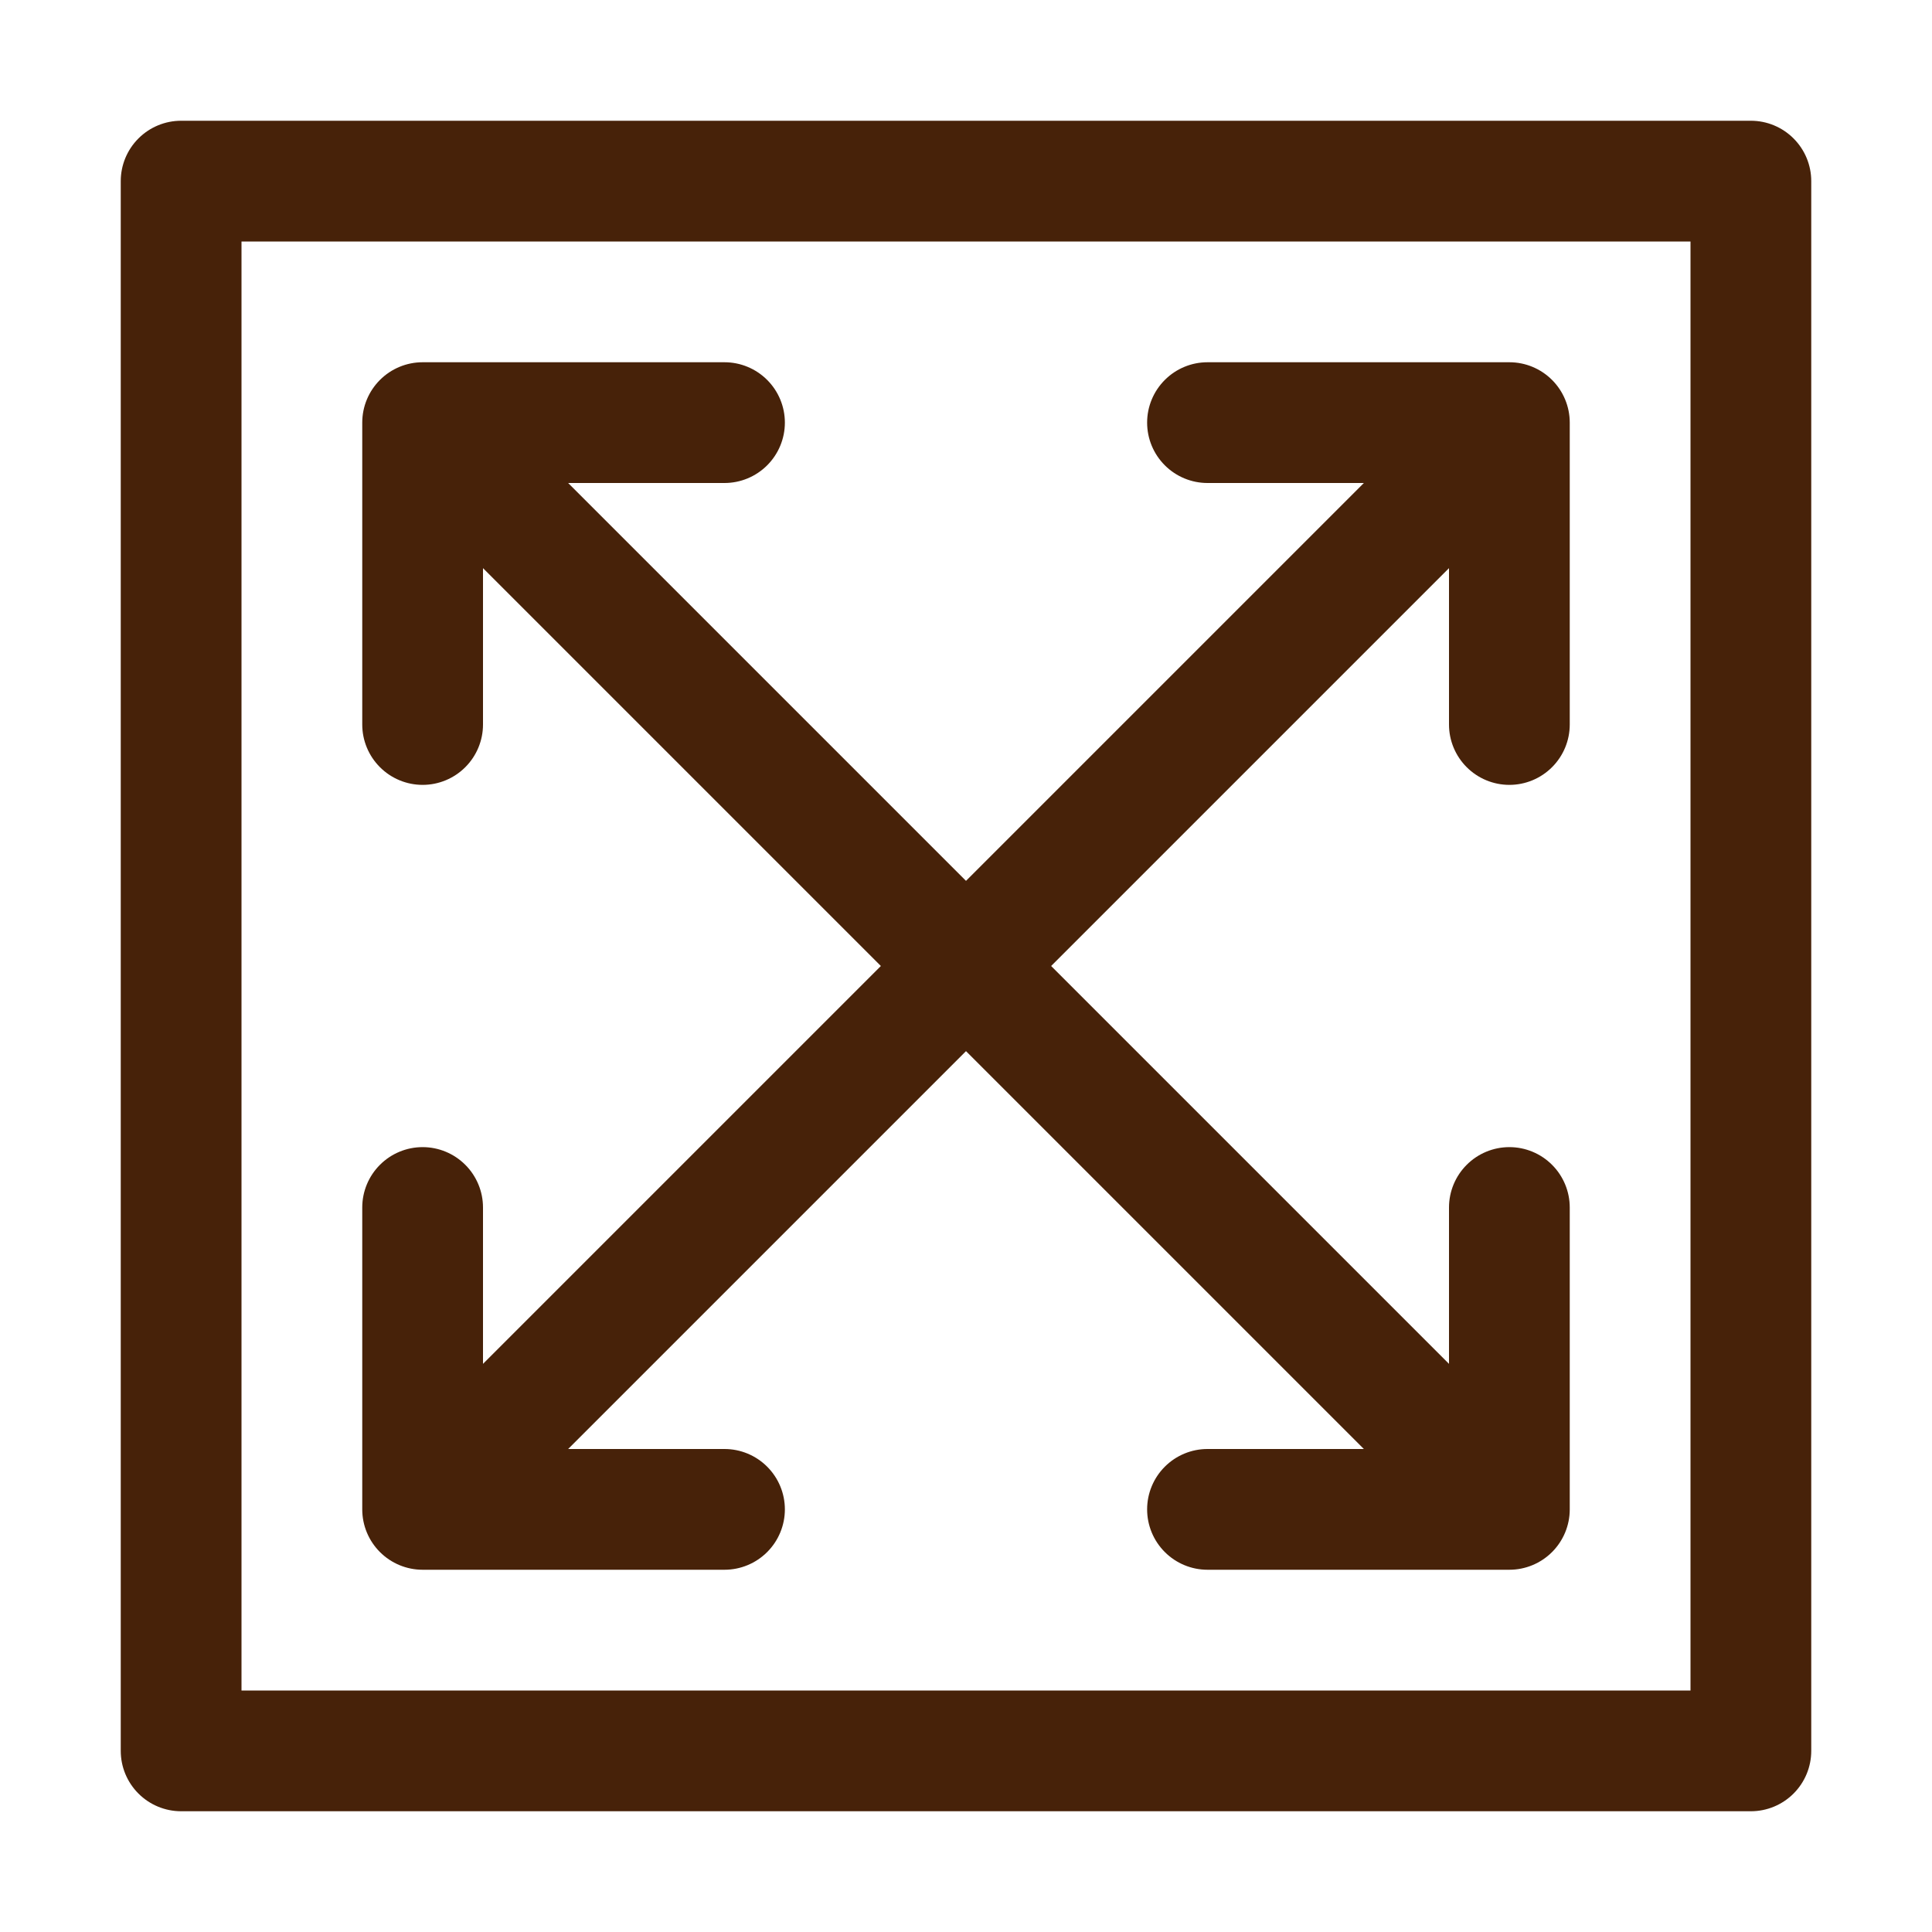 <svg width="44" height="44" viewBox="0 0 44 44" fill="none" xmlns="http://www.w3.org/2000/svg">
<g id="Frame">
<g id="resize, navigation, full, size, move, editing, maximize">
<path id="Vector" d="M39.875 2.75H4.125C3.76 2.75 3.411 2.895 3.153 3.153C2.895 3.411 2.75 3.76 2.75 4.125V39.875C2.75 40.24 2.895 40.589 3.153 40.847C3.411 41.105 3.76 41.25 4.125 41.25H39.875C40.24 41.25 40.589 41.105 40.847 40.847C41.105 40.589 41.25 40.24 41.25 39.875V4.125C41.25 3.76 41.105 3.411 40.847 3.153C40.589 2.895 40.24 2.75 39.875 2.75ZM38.5 38.5H5.5V5.5H38.5V38.5Z" fill="#472209"/>
<path id="Vector_2" d="M9.625 35.75H16.5C16.865 35.75 17.214 35.605 17.472 35.347C17.73 35.089 17.875 34.74 17.875 34.375C17.875 34.01 17.73 33.661 17.472 33.403C17.214 33.145 16.865 33 16.5 33H12.939L22 23.939L31.061 33H27.5C27.135 33 26.786 33.145 26.528 33.403C26.27 33.661 26.125 34.01 26.125 34.375C26.125 34.74 26.27 35.089 26.528 35.347C26.786 35.605 27.135 35.75 27.5 35.75H34.375C34.74 35.75 35.089 35.605 35.347 35.347C35.605 35.089 35.75 34.74 35.75 34.375V27.5C35.75 27.135 35.605 26.786 35.347 26.528C35.089 26.27 34.74 26.125 34.375 26.125C34.01 26.125 33.661 26.27 33.403 26.528C33.145 26.786 33 27.135 33 27.5V31.061L23.939 22L33 12.939V16.5C33 16.865 33.145 17.214 33.403 17.472C33.661 17.73 34.01 17.875 34.375 17.875C34.74 17.875 35.089 17.73 35.347 17.472C35.605 17.214 35.75 16.865 35.75 16.5V9.625C35.75 9.26 35.605 8.911 35.347 8.653C35.089 8.395 34.74 8.25 34.375 8.25H27.5C27.135 8.25 26.786 8.395 26.528 8.653C26.27 8.911 26.125 9.26 26.125 9.625C26.125 9.99 26.27 10.339 26.528 10.597C26.786 10.855 27.135 11 27.5 11H31.061L22 20.061L12.939 11H16.5C16.865 11 17.214 10.855 17.472 10.597C17.73 10.339 17.875 9.99 17.875 9.625C17.875 9.26 17.73 8.911 17.472 8.653C17.214 8.395 16.865 8.25 16.5 8.25H9.625C9.26 8.25 8.911 8.395 8.653 8.653C8.395 8.911 8.25 9.26 8.25 9.625V16.5C8.25 16.865 8.395 17.214 8.653 17.472C8.911 17.73 9.26 17.875 9.625 17.875C9.99 17.875 10.339 17.73 10.597 17.472C10.855 17.214 11 16.865 11 16.5V12.939L20.061 22L11 31.061V27.5C11 27.135 10.855 26.786 10.597 26.528C10.339 26.27 9.99 26.125 9.625 26.125C9.26 26.125 8.911 26.27 8.653 26.528C8.395 26.786 8.25 27.135 8.25 27.5V34.375C8.25 34.74 8.395 35.089 8.653 35.347C8.911 35.605 9.26 35.75 9.625 35.75Z" fill="#472209"/>
</g>
</g>
</svg>
